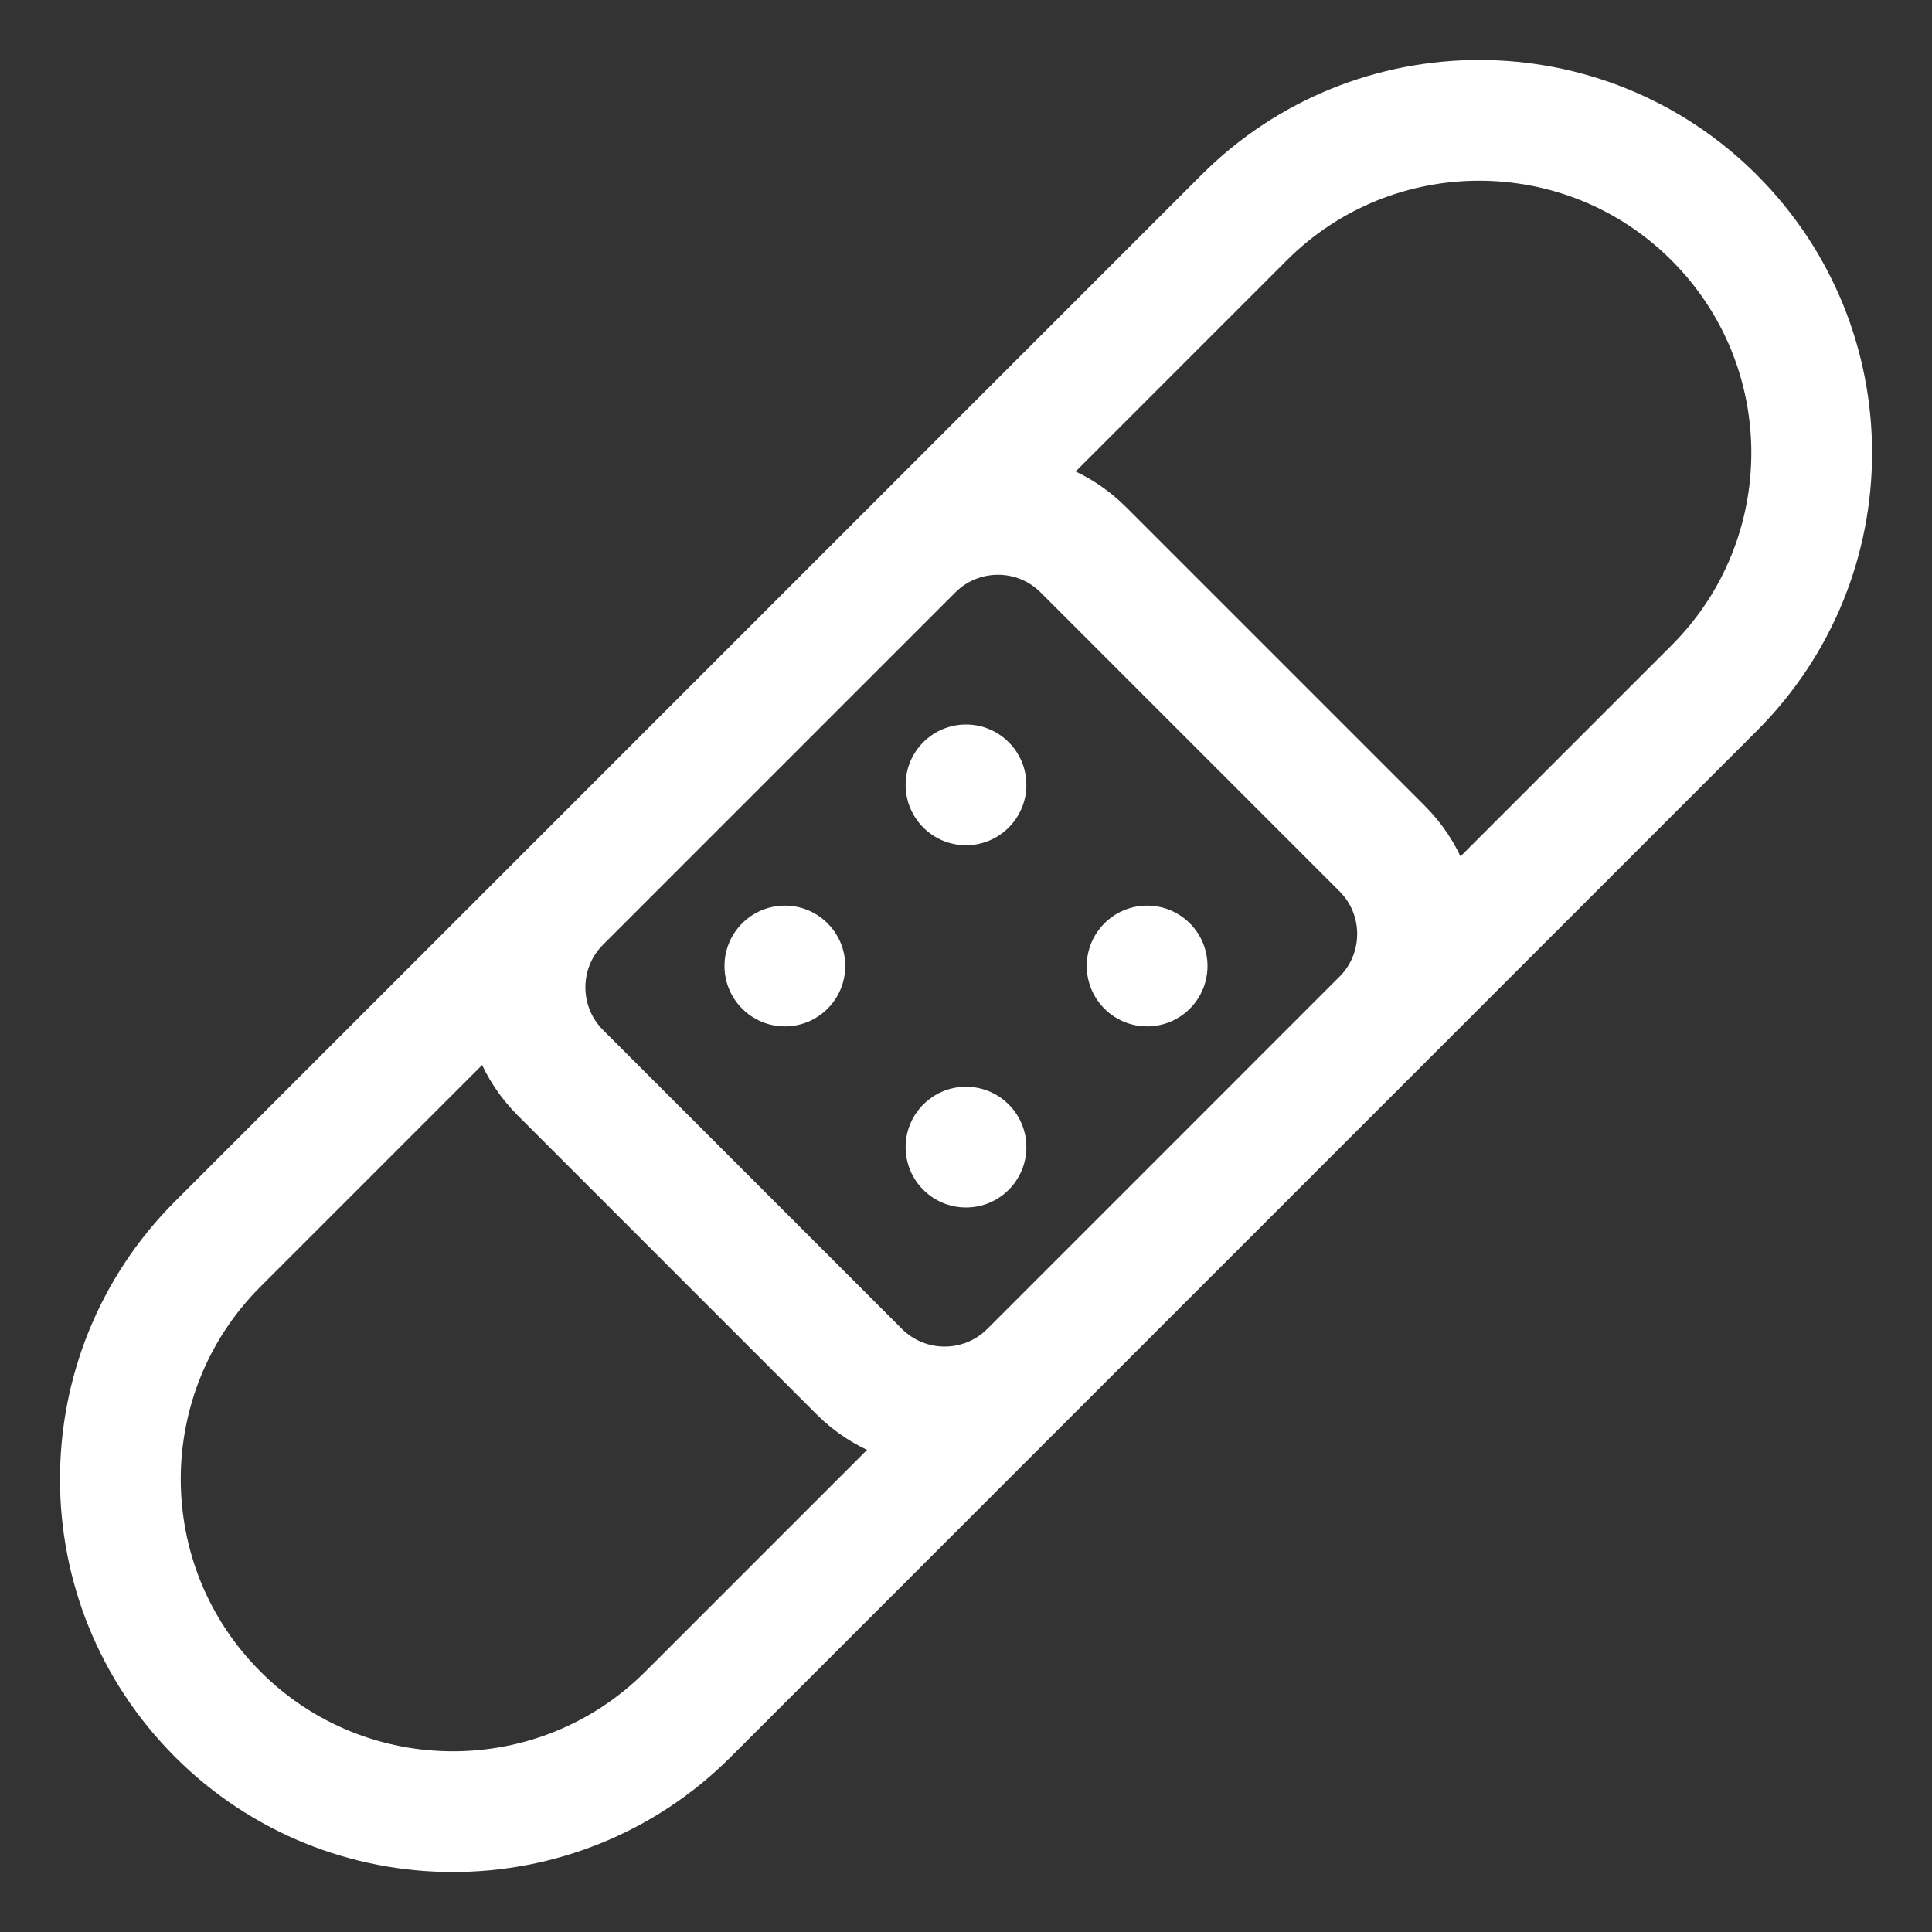 <svg width="48" height="48" viewBox="0 0 48 48" fill="none" xmlns="http://www.w3.org/2000/svg">
<rect x="0" y="0" width="48" height="48" fill="#333333" stroke="none"/>
<g clip-path="url(#clip0_32_88)">
<path d="M30.907 5.409L5.41 30.907C2.184 34.133 2.184 39.364 5.41 42.59L5.41 42.591C8.637 45.817 13.867 45.817 17.094 42.591L42.591 17.093C45.818 13.867 45.818 8.636 42.591 5.41L42.591 5.409C39.364 2.183 34.134 2.183 30.907 5.409Z" stroke="white" stroke-width="3" stroke-linecap="round" stroke-linejoin="round"/>
<path d="M34.34 21.083L26.916 13.659C25.744 12.487 23.845 12.487 22.673 13.659L13.923 22.409C12.751 23.581 12.751 25.48 13.923 26.652L21.347 34.077C22.519 35.248 24.419 35.248 25.59 34.077L34.34 25.326C35.512 24.154 35.512 22.255 34.34 21.083Z" stroke="white" stroke-width="3" stroke-linecap="round" stroke-linejoin="round"/>
<path d="M24 21C24.828 21 25.5 20.328 25.5 19.5C25.5 18.672 24.828 18 24 18C23.172 18 22.5 18.672 22.5 19.5C22.5 20.328 23.172 21 24 21Z" fill="white"/>
<path d="M28.5 25.5C29.328 25.5 30 24.828 30 24C30 23.172 29.328 22.5 28.5 22.5C27.672 22.5 27 23.172 27 24C27 24.828 27.672 25.5 28.5 25.5Z" fill="white"/>
<path d="M19.5 25.5C20.328 25.5 21 24.828 21 24C21 23.172 20.328 22.5 19.5 22.5C18.672 22.5 18 23.172 18 24C18 24.828 18.672 25.5 19.5 25.5Z" fill="white"/>
<path d="M24 30C24.828 30 25.5 29.328 25.5 28.5C25.5 27.672 24.828 27 24 27C23.172 27 22.5 27.672 22.5 28.5C22.5 29.328 23.172 30 24 30Z" fill="white"/>
</g>
<defs>
<clipPath id="clip0_32_88">
<rect width="48" height="48" fill="white"/>
</clipPath>
</defs>
</svg>
